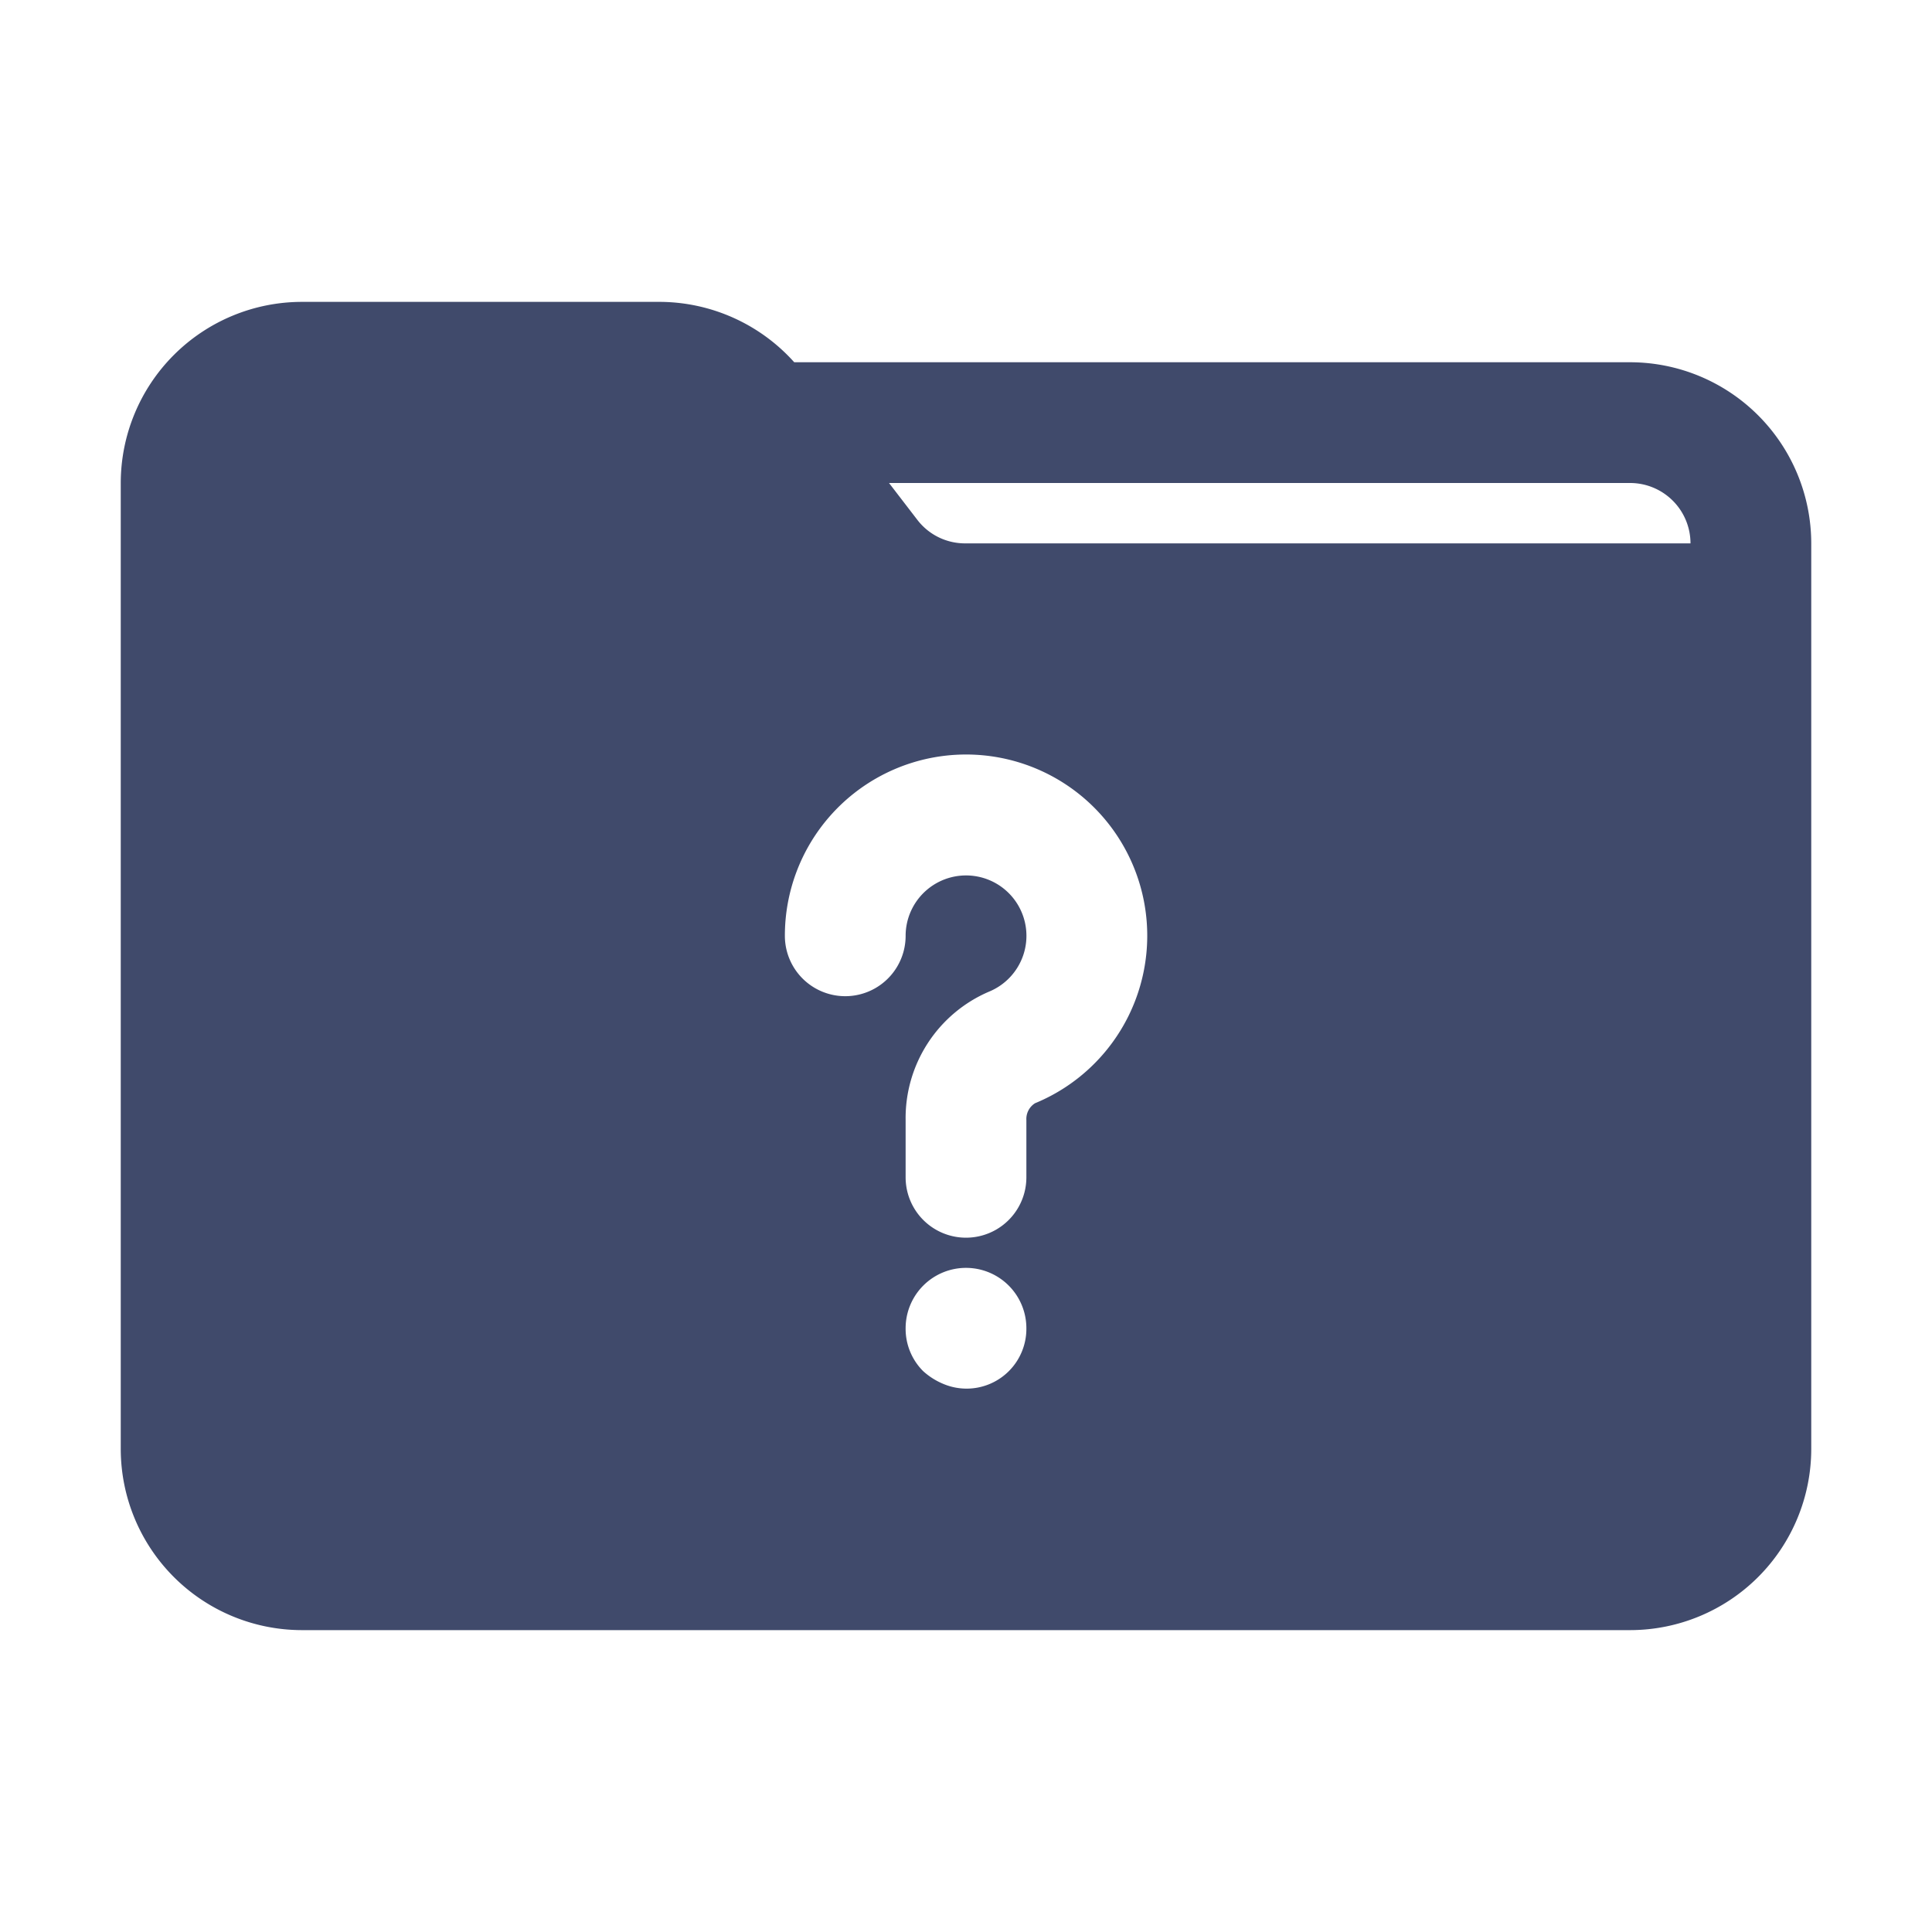 <svg xmlns="http://www.w3.org/2000/svg" viewBox="0 0 32 32"><path fill="#404a6b" d="M27,6H13.155a3.006,3.006,0,0,0-2.211-1H5A3.003,3.003,0,0,0,2,8V24a3.003,3.003,0,0,0,3,3H27a3.003,3.003,0,0,0,3-3V9A3.003,3.003,0,0,0,27,6ZM16.71,22.71a.99.99,0,0,1-1.09.21,1.153,1.153,0,0,1-.33-.21A.99.99,0,0,1,15,22a1,1,0,1,1,2,0A.992.992,0,0,1,16.71,22.71Zm.435-4.438a.308.308,0,0,0-.145.28V19.5a1,1,0,0,1-2,0v-.947a2.277,2.277,0,0,1,1.381-2.128,1,1,0,0,0-.191-1.907A1.001,1.001,0,0,0,15,15.5a1,1,0,0,1-2,0,3.001,3.001,0,1,1,4.146,2.772ZM15.986,9a.994.994,0,0,1-.793-.391L14.725,8H27a1.001,1.001,0,0,1,1,1Z" data-name="Help folder"/></svg>